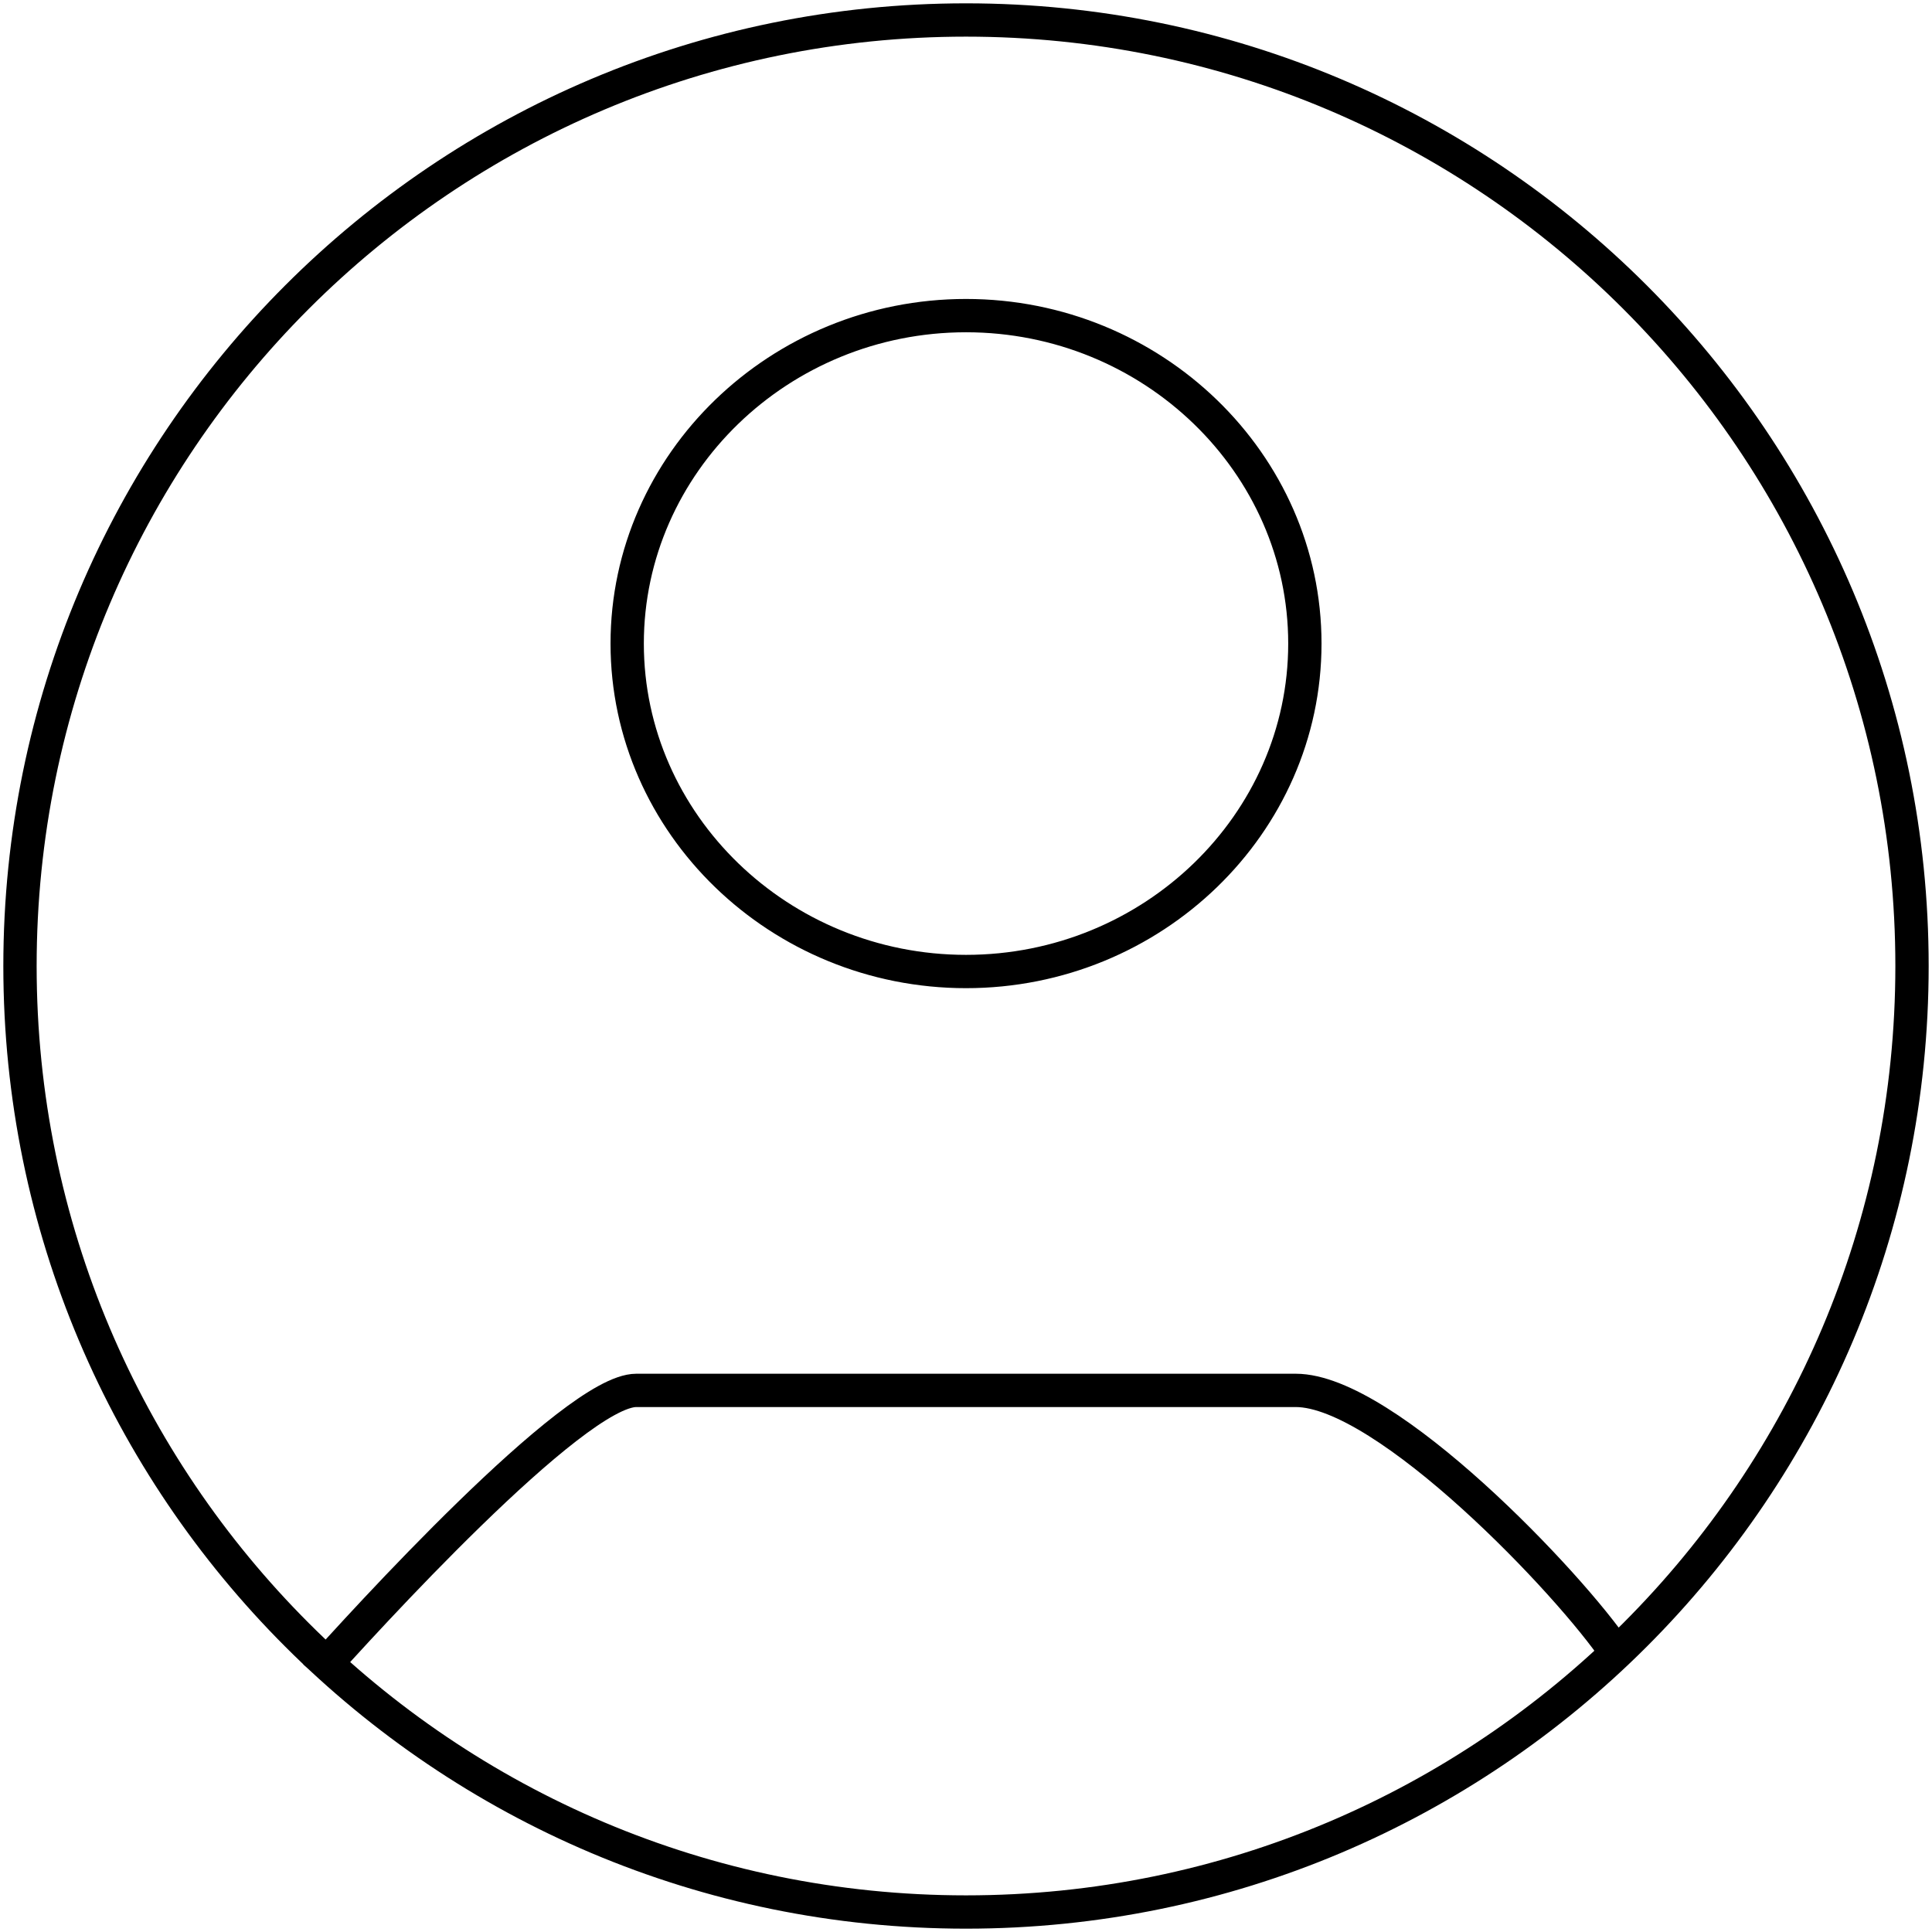 <svg width="116" height="116" viewBox="0 0 116 116" fill="none" xmlns="http://www.w3.org/2000/svg">
<path d="M18.95 100.6C21.678 97.544 34.458 83.481 38.203 83.481H77.799C83.226 83.481 94.305 95.138 97.05 99.247M114.8 58C114.8 89.37 89.37 114.8 58 114.8C26.63 114.8 1.2 89.37 1.2 58C1.2 26.63 26.63 1.2 58 1.2C89.37 1.2 114.8 26.63 114.8 58ZM78.346 38.64C78.346 27.804 69.198 18.95 58.002 18.95C46.805 18.95 37.657 27.804 37.657 38.64C37.657 49.477 46.805 58.331 58.002 58.331C69.198 58.331 78.346 49.477 78.346 38.64Z" stroke="black" stroke-width="2"/>
</svg>
